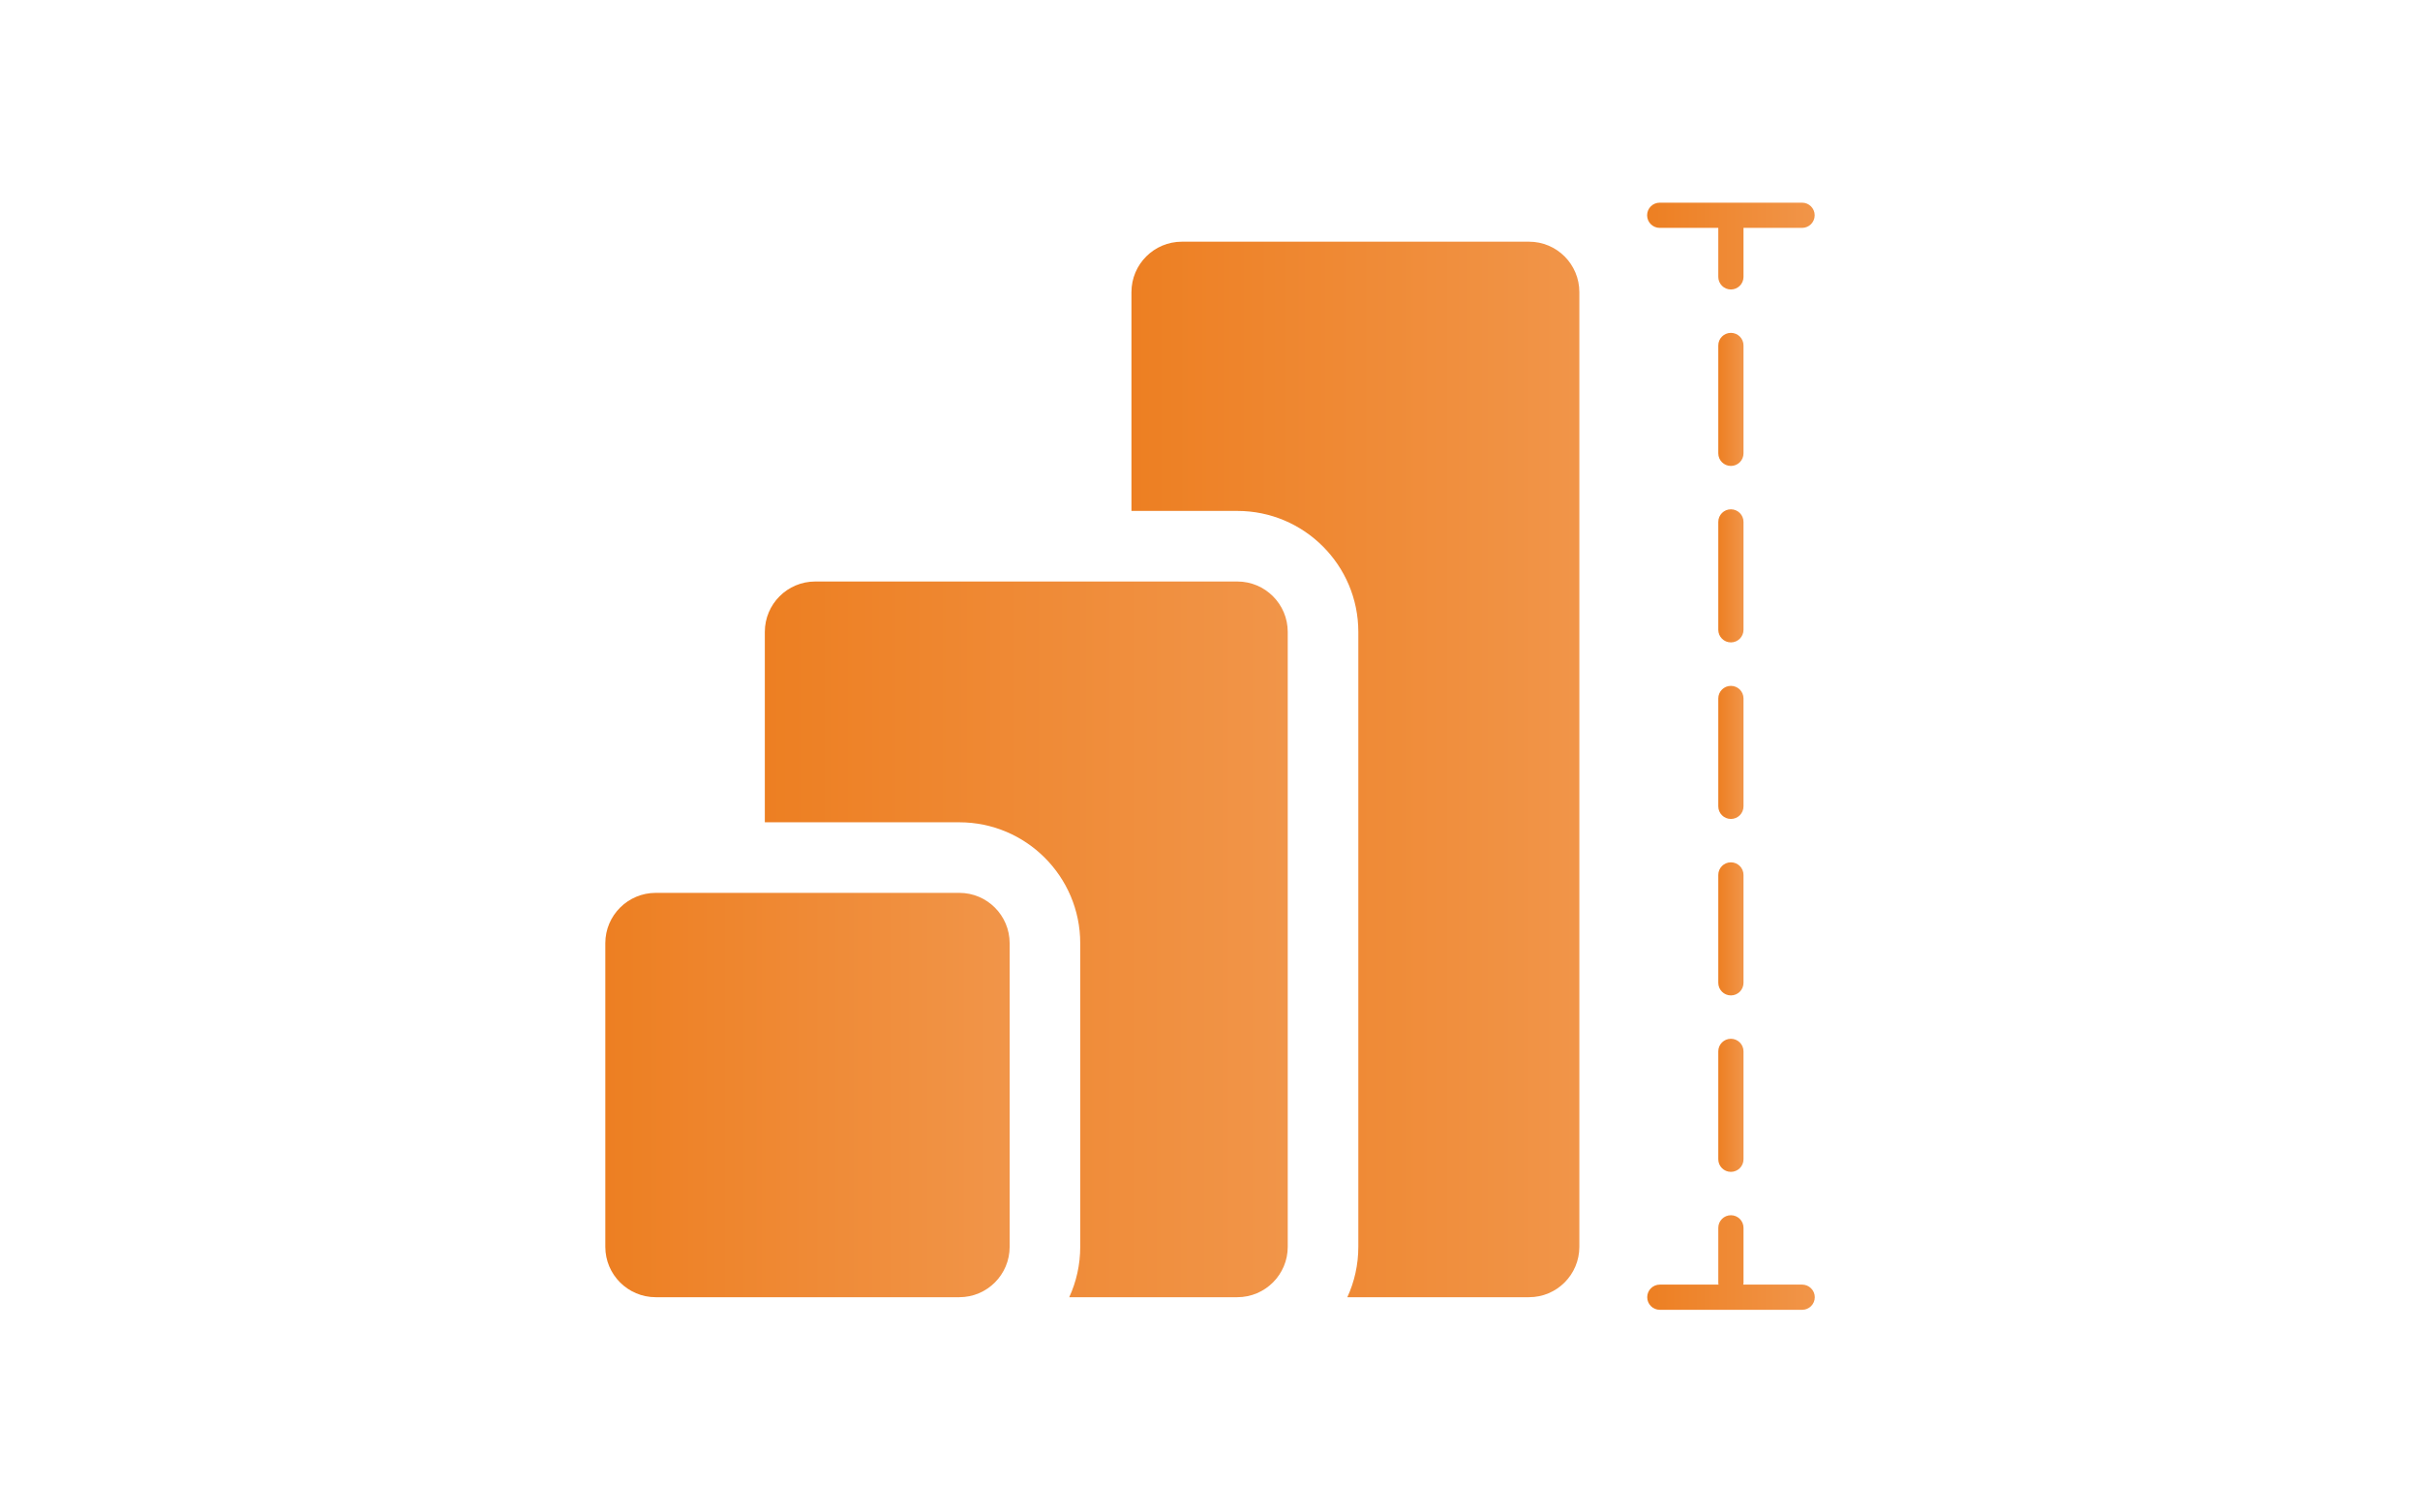 <?xml version="1.0" encoding="utf-8"?>
<!-- Generator: Adobe Illustrator 23.1.1, SVG Export Plug-In . SVG Version: 6.00 Build 0)  -->
<svg version="1.1" id="Layer_8" xmlns="http://www.w3.org/2000/svg" xmlns:xlink="http://www.w3.org/1999/xlink" x="0px" y="0px"
	 viewBox="0 0 240 150" style="enable-background:new 0 0 240 150;" xml:space="preserve">
<style type="text/css">
	.st0{fill:url(#SVGID_1_);}
	.st1{fill:url(#SVGID_2_);}
	.st2{fill:url(#SVGID_3_);}
	.st3{fill:url(#SVGID_4_);}
	.st4{fill:url(#SVGID_5_);}
	.st5{fill:url(#SVGID_6_);}
	.st6{fill:url(#SVGID_7_);}
	.st7{fill:url(#SVGID_8_);}
	.st8{fill:url(#SVGID_9_);}
	.st9{fill:url(#SVGID_10_);}
</style>
<g>
	<linearGradient id="SVGID_1_" gradientUnits="userSpaceOnUse" x1="170.408" y1="109.617" x2="172.908" y2="109.617">
		<stop  offset="0" style="stop-color:#ED7F22"/>
		<stop  offset="1" style="stop-color:#F19549"/>
	</linearGradient>
	<path class="st0" d="M171.66,103.02c-0.69,0-1.25,0.56-1.25,1.25v10.7c0,0.69,0.56,1.25,1.25,1.25s1.25-0.56,1.25-1.25v-10.7
		C172.91,103.58,172.35,103.02,171.66,103.02z"/>
	<linearGradient id="SVGID_2_" gradientUnits="userSpaceOnUse" x1="170.408" y1="39.611" x2="172.908" y2="39.611">
		<stop  offset="0" style="stop-color:#ED7F22"/>
		<stop  offset="1" style="stop-color:#F19549"/>
	</linearGradient>
	<path class="st1" d="M172.91,34.26c0-0.69-0.56-1.25-1.25-1.25s-1.25,0.56-1.25,1.25v10.7c0,0.69,0.56,1.25,1.25,1.25
		s1.25-0.56,1.25-1.25V34.26z"/>
	<linearGradient id="SVGID_3_" gradientUnits="userSpaceOnUse" x1="170.408" y1="57.112" x2="172.908" y2="57.112">
		<stop  offset="0" style="stop-color:#ED7F22"/>
		<stop  offset="1" style="stop-color:#F19549"/>
	</linearGradient>
	<path class="st2" d="M172.91,51.76c0-0.69-0.56-1.25-1.25-1.25s-1.25,0.56-1.25,1.25v10.7c0,0.69,0.56,1.25,1.25,1.25
		s1.25-0.56,1.25-1.25V51.76z"/>
	<linearGradient id="SVGID_4_" gradientUnits="userSpaceOnUse" x1="170.408" y1="74.614" x2="172.908" y2="74.614">
		<stop  offset="0" style="stop-color:#ED7F22"/>
		<stop  offset="1" style="stop-color:#F19549"/>
	</linearGradient>
	<path class="st3" d="M172.91,69.27c0-0.69-0.56-1.25-1.25-1.25s-1.25,0.56-1.25,1.25v10.7c0,0.69,0.56,1.25,1.25,1.25
		s1.25-0.56,1.25-1.25V69.27z"/>
	<linearGradient id="SVGID_5_" gradientUnits="userSpaceOnUse" x1="170.408" y1="92.115" x2="172.908" y2="92.115">
		<stop  offset="0" style="stop-color:#ED7F22"/>
		<stop  offset="1" style="stop-color:#F19549"/>
	</linearGradient>
	<path class="st4" d="M172.91,86.77c0-0.69-0.56-1.25-1.25-1.25s-1.25,0.56-1.25,1.25v10.7c0,0.69,0.56,1.25,1.25,1.25
		s1.25-0.56,1.25-1.25V86.77z"/>
	<linearGradient id="SVGID_6_" gradientUnits="userSpaceOnUse" x1="163.349" y1="24.403" x2="179.967" y2="24.403">
		<stop  offset="0" style="stop-color:#ED7F22"/>
		<stop  offset="1" style="stop-color:#F19549"/>
	</linearGradient>
	<path class="st5" d="M164.6,22.6h5.81v4.86c0,0.69,0.56,1.25,1.25,1.25s1.25-0.56,1.25-1.25V22.6h5.81c0.69,0,1.25-0.56,1.25-1.25
		s-0.56-1.25-1.25-1.25H164.6c-0.69,0-1.25,0.56-1.25,1.25S163.91,22.6,164.6,22.6z"/>
	<linearGradient id="SVGID_7_" gradientUnits="userSpaceOnUse" x1="163.349" y1="125.211" x2="179.967" y2="125.211">
		<stop  offset="0" style="stop-color:#ED7F22"/>
		<stop  offset="1" style="stop-color:#F19549"/>
	</linearGradient>
	<path class="st6" d="M178.72,127.4h-5.84c0-0.04,0.03-0.08,0.03-0.13v-5.5c0-0.69-0.56-1.25-1.25-1.25s-1.25,0.56-1.25,1.25v5.5
		c0,0.05,0.02,0.09,0.03,0.13h-5.83c-0.69,0-1.25,0.56-1.25,1.25s0.56,1.25,1.25,1.25h14.12c0.69,0,1.25-0.56,1.25-1.25
		S179.41,127.4,178.72,127.4z"/>
	<linearGradient id="SVGID_8_" gradientUnits="userSpaceOnUse" x1="112.213" y1="76.311" x2="156.633" y2="76.311">
		<stop  offset="0" style="stop-color:#ED7F22"/>
		<stop  offset="1" style="stop-color:#F19549"/>
	</linearGradient>
	<path class="st7" d="M151.64,23.97h-34.43c-2.76,0-5,2.24-5,5v21.7h10.5c6.62,0,12,5.38,12,12v60.98c0,1.78-0.39,3.48-1.09,5h18.02
		c2.76,0,4.99-2.24,4.99-5V28.97C156.63,26.21,154.4,23.97,151.64,23.97z"/>
	<linearGradient id="SVGID_9_" gradientUnits="userSpaceOnUse" x1="75.853" y1="93.161" x2="127.713" y2="93.161">
		<stop  offset="0" style="stop-color:#ED7F22"/>
		<stop  offset="1" style="stop-color:#F19549"/>
	</linearGradient>
	<path class="st8" d="M122.71,57.67h-10.5H80.85c-2.76,0-5,2.24-5,5v18.88h19.29c6.61,0,11.99,5.38,11.99,11.99v30.11
		c0,1.78-0.39,3.48-1.09,5h11.17h5.5c2.76,0,5-2.24,5-5V62.67C127.71,59.91,125.47,57.67,122.71,57.67z"/>
	<linearGradient id="SVGID_10_" gradientUnits="userSpaceOnUse" x1="60.033" y1="108.601" x2="100.133" y2="108.601">
		<stop  offset="0" style="stop-color:#ED7F22"/>
		<stop  offset="1" style="stop-color:#F19549"/>
	</linearGradient>
	<path class="st9" d="M95.14,88.55H75.85h-3.5h-3.5h-3.82c-2.76,0-5,2.24-5,4.99v30.11c0,2.76,2.24,5,5,5h4.92h4.03h6.87h14.29
		c2.76,0,4.99-2.24,4.99-5V93.54C100.13,90.79,97.9,88.55,95.14,88.55z"/>
</g>
</svg>
